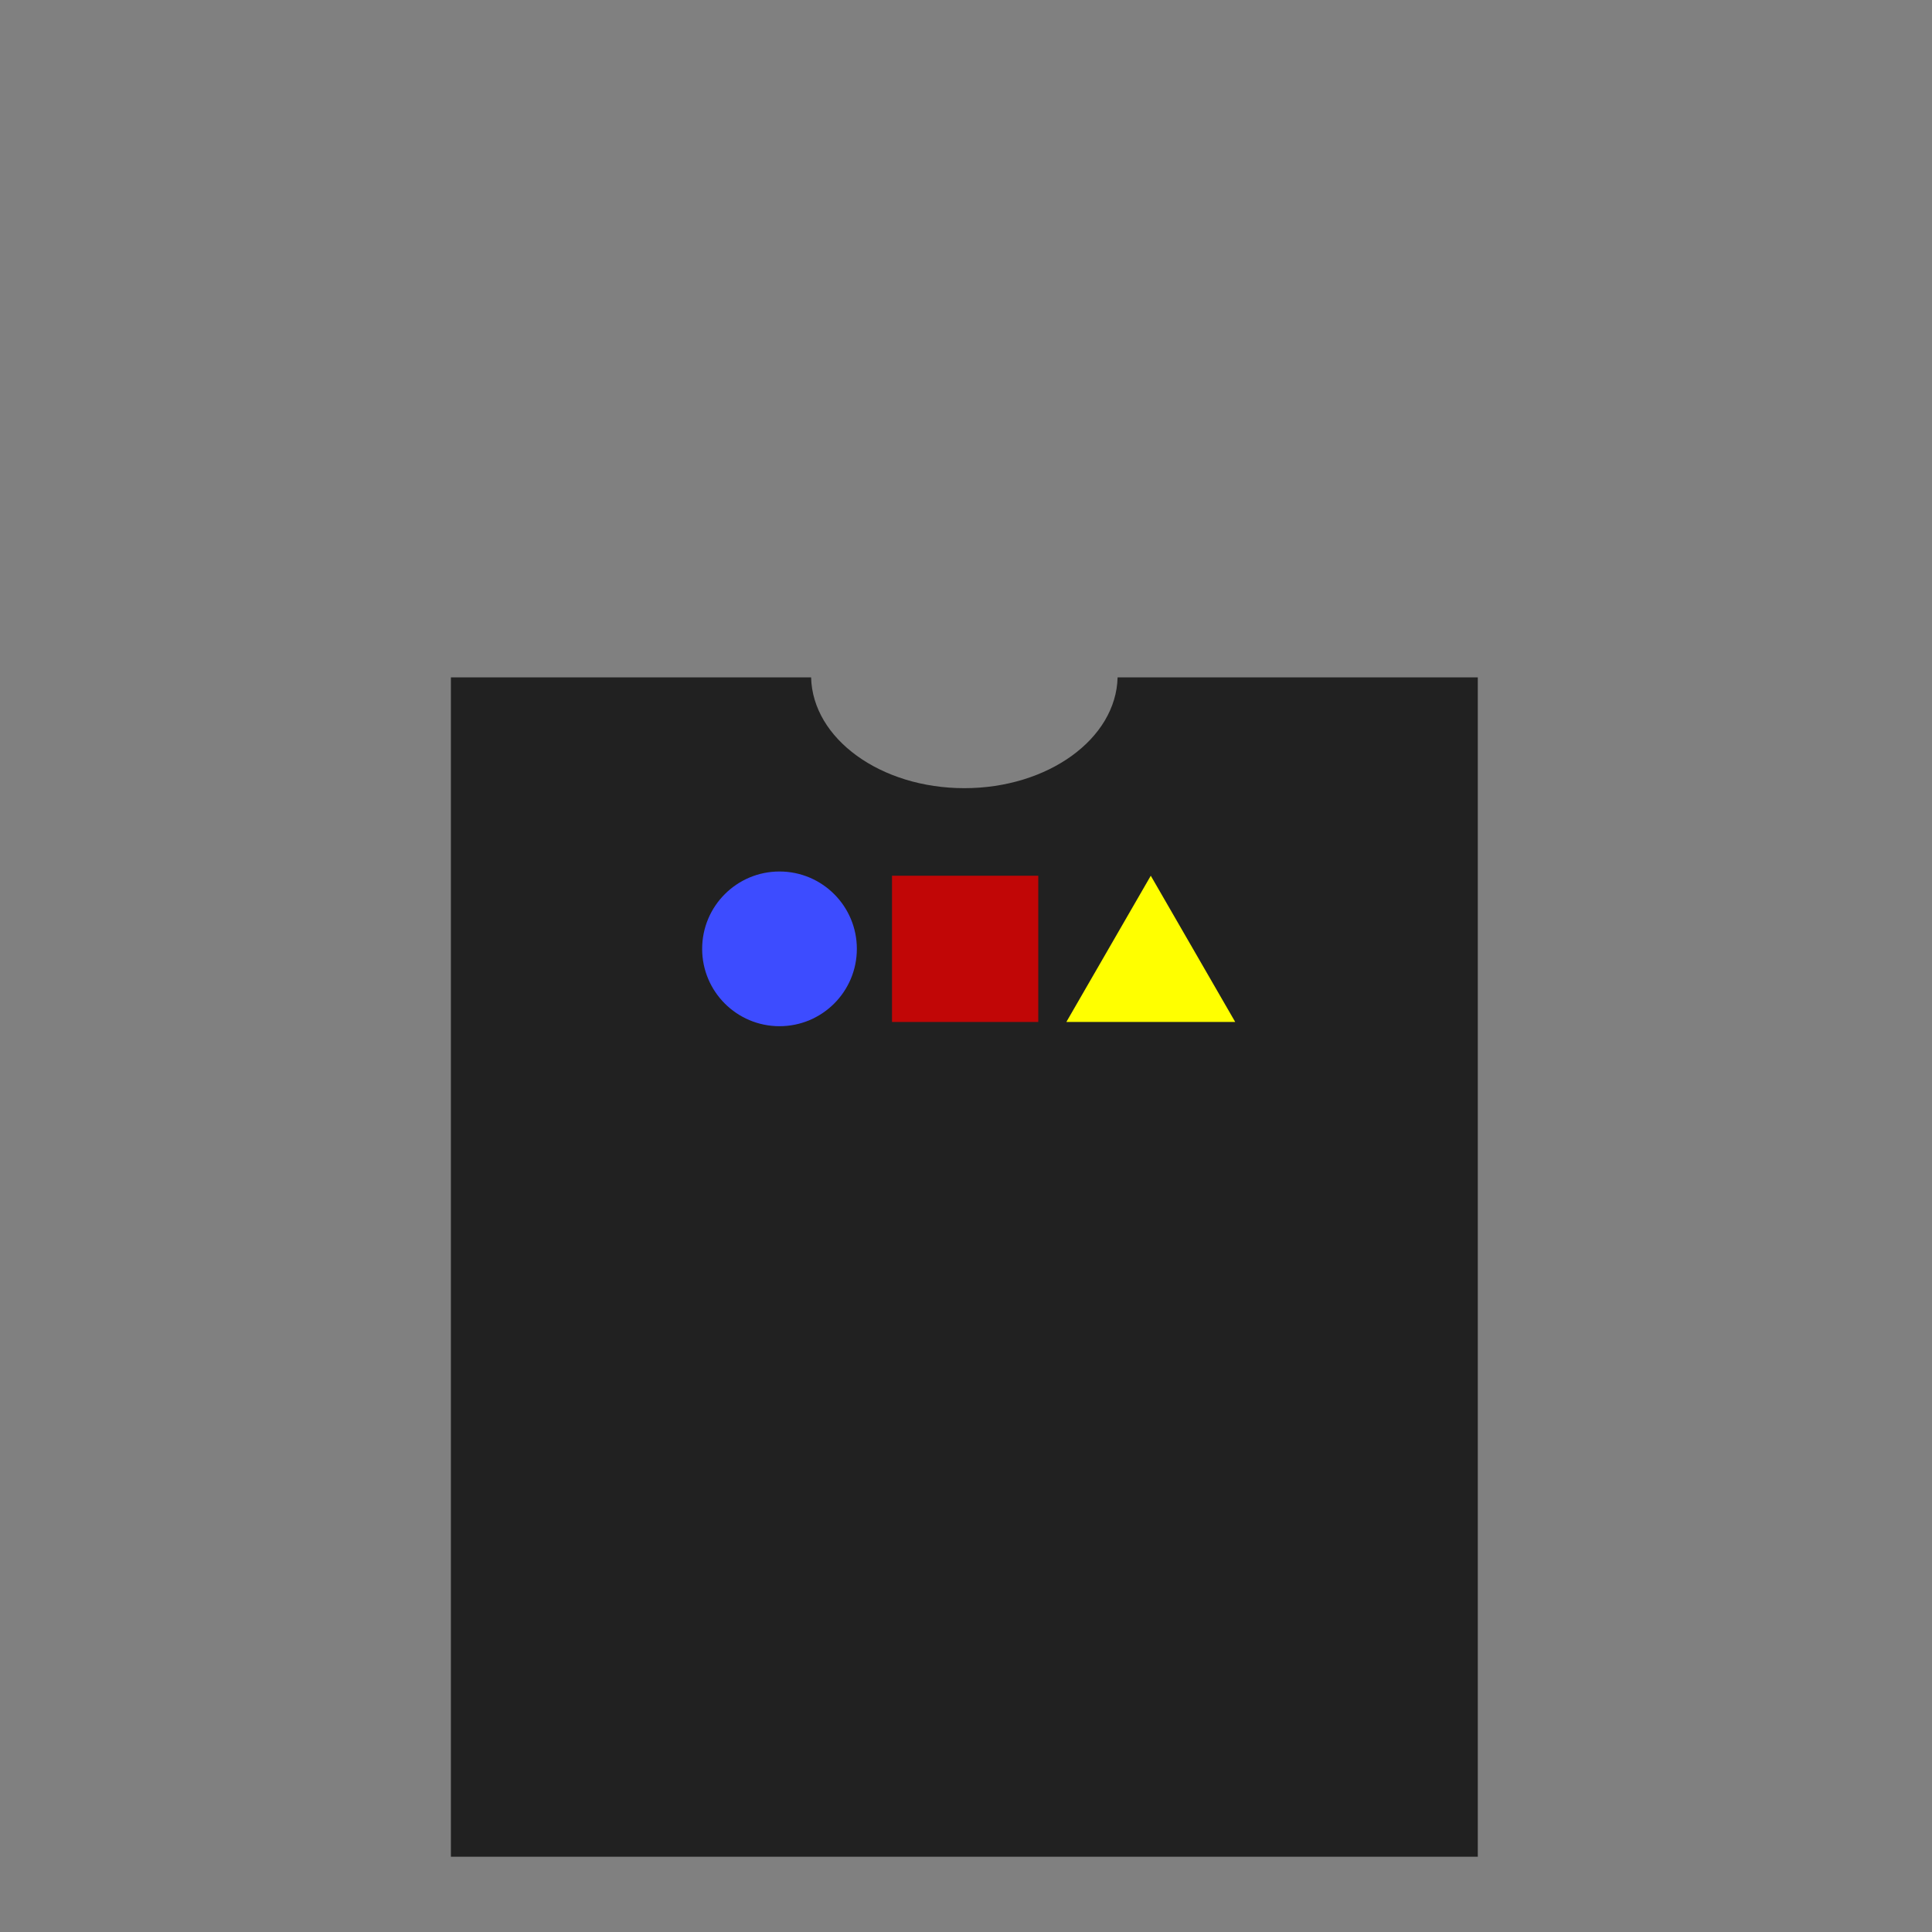 <?xml version="1.0" encoding="utf-8"?>
<!-- Generator: Adobe Illustrator 14.0.0, SVG Export Plug-In . SVG Version: 6.00 Build 43363)  -->
<!DOCTYPE svg PUBLIC "-//W3C//DTD SVG 1.1//EN" "http://www.w3.org/Graphics/SVG/1.1/DTD/svg11.dtd">
<svg version="1.1" id="content" xmlns="http://www.w3.org/2000/svg" xmlns:xlink="http://www.w3.org/1999/xlink" x="0px" y="0px"
	 width="500px" height="500px" viewBox="0 0 500 500" enable-background="new 0 0 500 500" xml:space="preserve">
<rect x="0" y="0" width="500" height="500" fill="#808080" stroke="none"/>
<rect id="position" x="0.5" y="0.5" display="none" fill="none" stroke="#000000" width="499" height="499"/>
<g id="body">
	<path fill="#212121" d="M249.573,203.977c-21.669,0-39.273-12.789-39.659-28.67h-93.221v305.21h265.761v-305.21h-93.22
		C288.849,191.188,271.245,203.977,249.573,203.977z"/>
	<path fill="#3D4CFF" d="M221.752,245.561c0-11.056-8.964-20.019-20.018-20.019c-11.058,0-20.019,8.963-20.019,20.019
		s8.961,20.019,20.019,20.019C212.789,265.58,221.752,256.617,221.752,245.561z"/>
	<polygon fill="#FFFF00" points="275.969,264.486 297.82,226.637 319.674,264.486 	"/>
	<rect x="230.852" y="226.637" fill="#C10606" width="37.852" height="37.848"/>
</g>
</svg>

